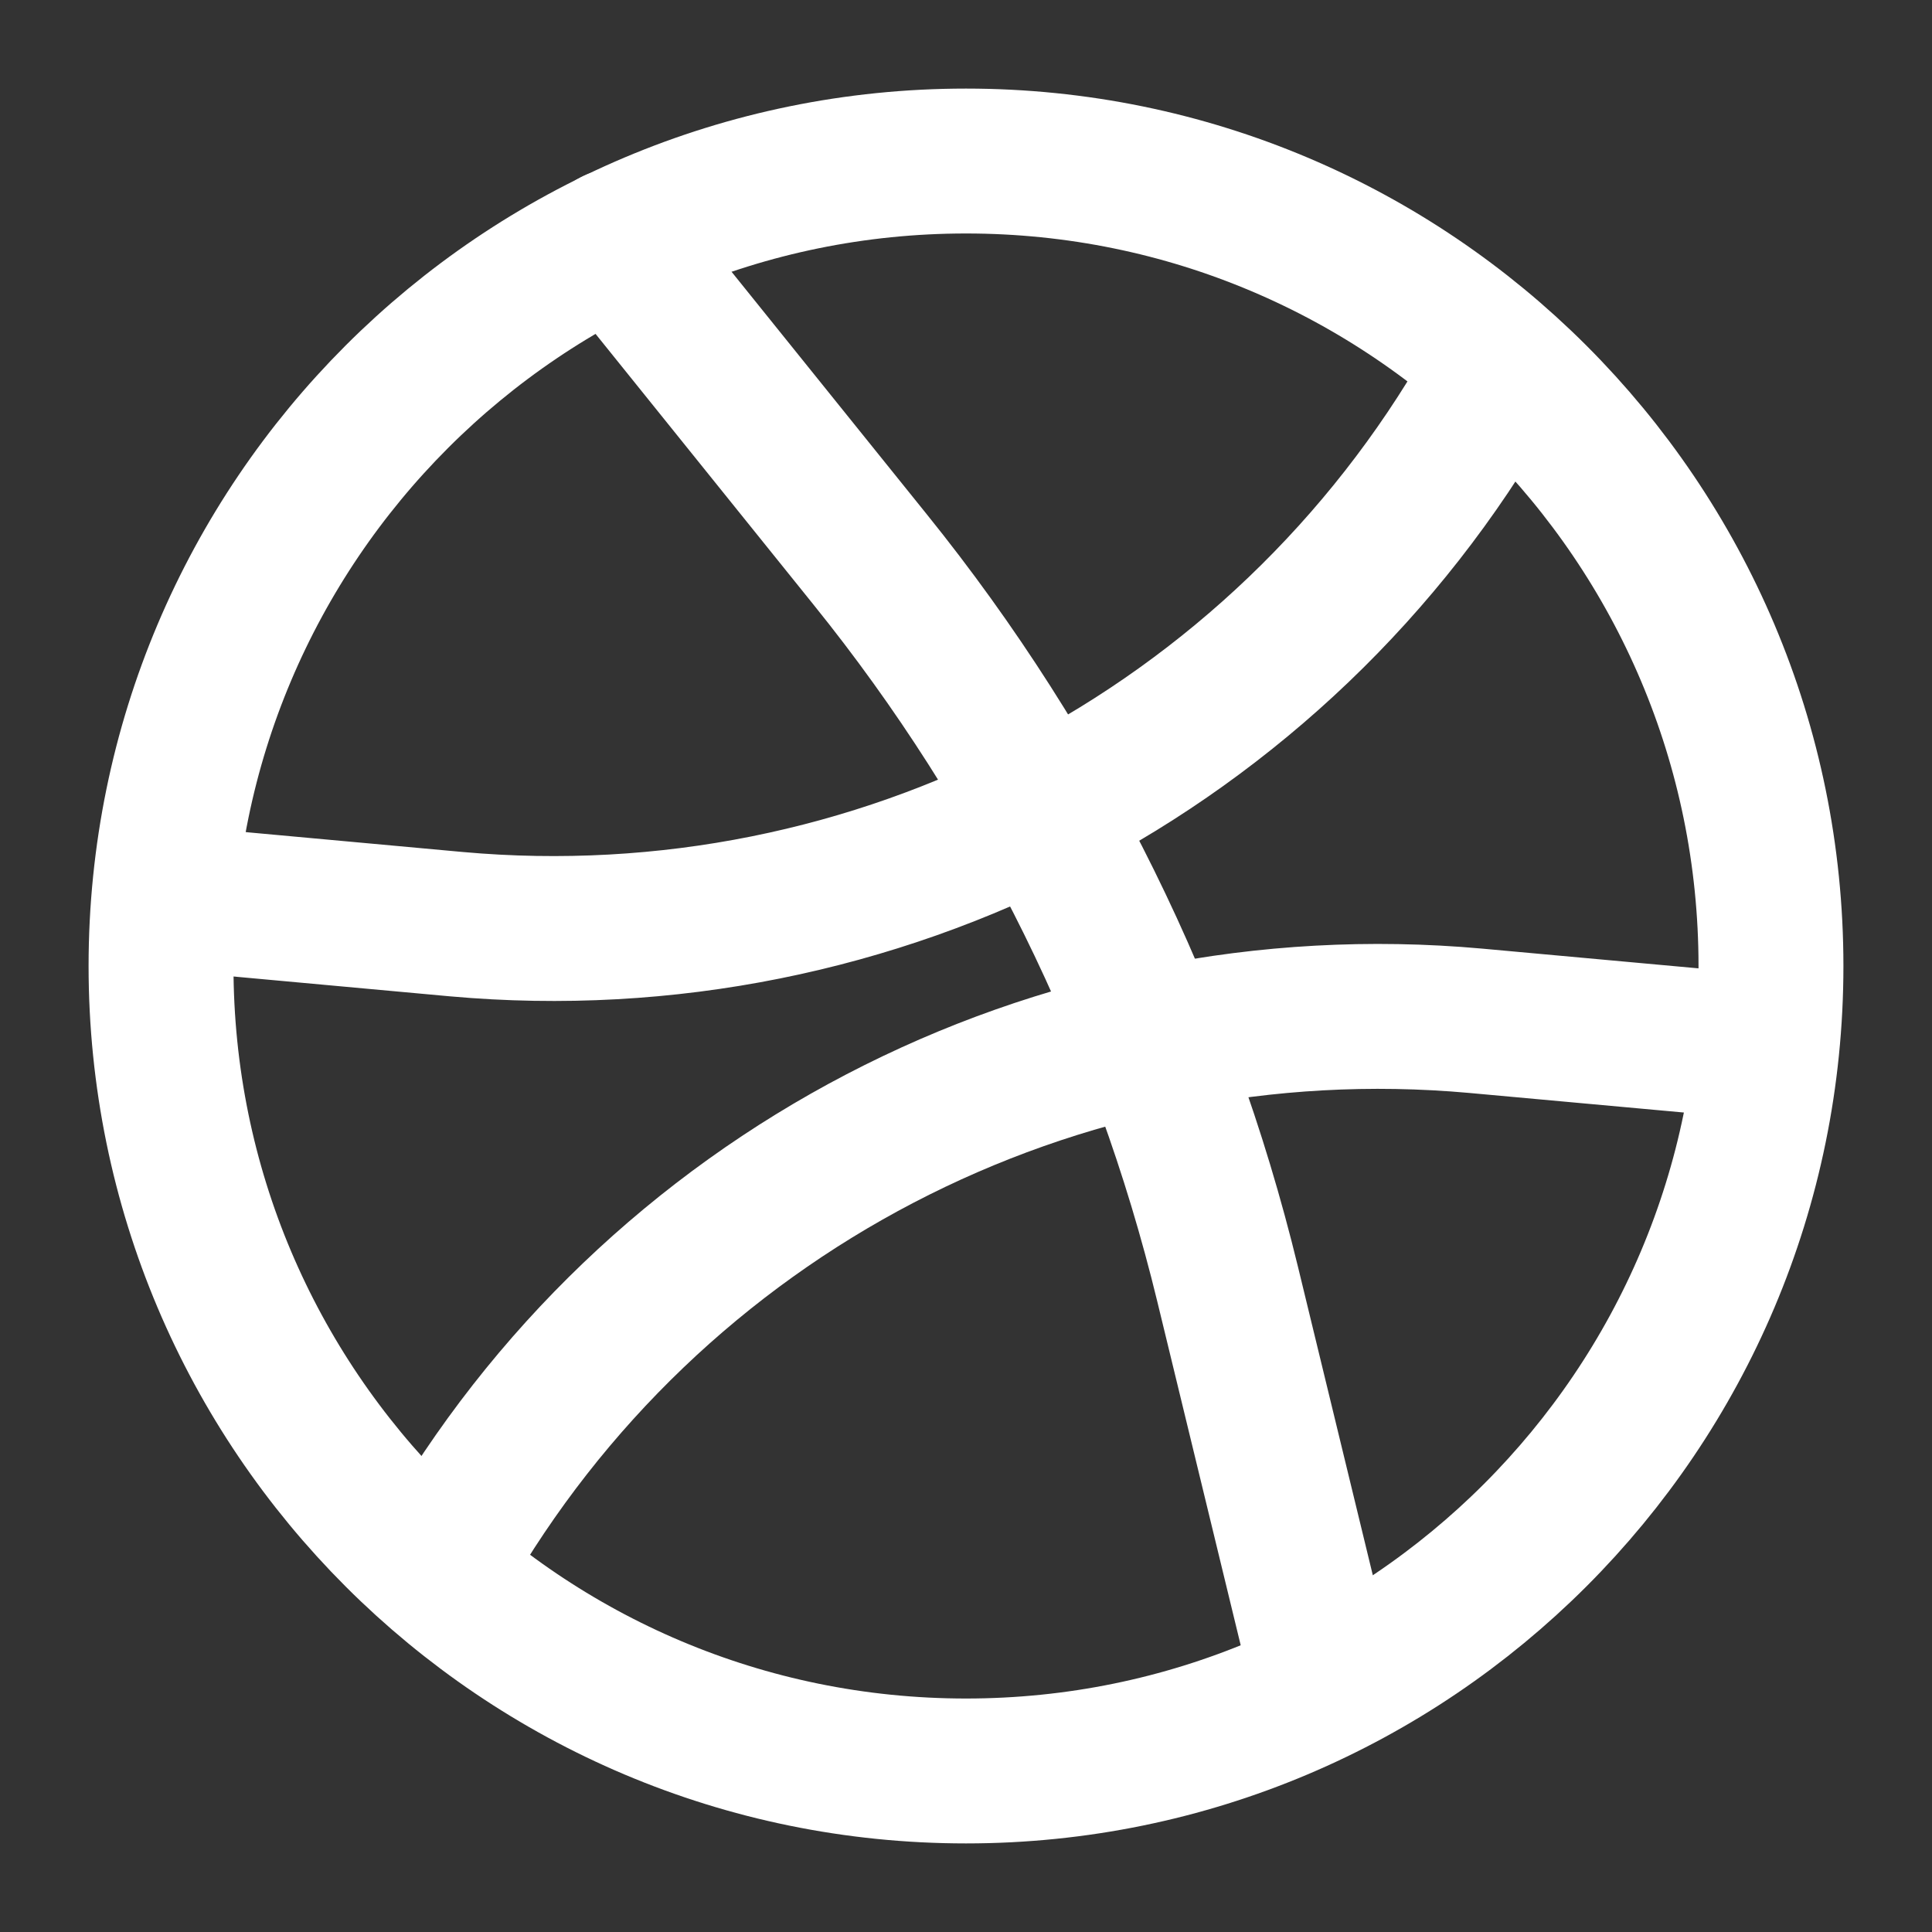 <svg width="20" height="20" viewBox="0 0 20 20" fill="none" xmlns="http://www.w3.org/2000/svg">
<rect x="0" y="0" width="20" height="20" fill="#333333" stroke="none"/>
<g clip-path="url(#clip0_30_76)">
<path d="M15.417 3.992C13.25 7.783 9.075 9.958 4.725 9.567L2.083 9.325M4.583 16.142C6.75 12.35 10.925 10.175 15.275 10.567L17.917 10.808" stroke="white" stroke-width="1.5" stroke-miterlimit="10" stroke-linecap="round" stroke-linejoin="round"/>
<path d="M10 18.333C14.602 18.333 18.333 14.602 18.333 10C18.333 5.398 14.602 1.667 10 1.667C5.397 1.667 1.667 5.398 1.667 10C1.667 14.602 5.397 18.333 10 18.333Z" stroke="white" stroke-width="1.5" stroke-miterlimit="10" stroke-linecap="round" stroke-linejoin="round"/>
<path d="M6.358 2.5L9.008 5.792C10.783 7.992 12.042 10.55 12.708 13.292L13.717 17.45" stroke="white" stroke-width="1.5" stroke-miterlimit="10" stroke-linecap="round" stroke-linejoin="round"/>
</g>
<defs>
<clipPath id="clip0_30_76">
<rect width="20" height="20" fill="white"/>
</clipPath>
</defs>
</svg>
